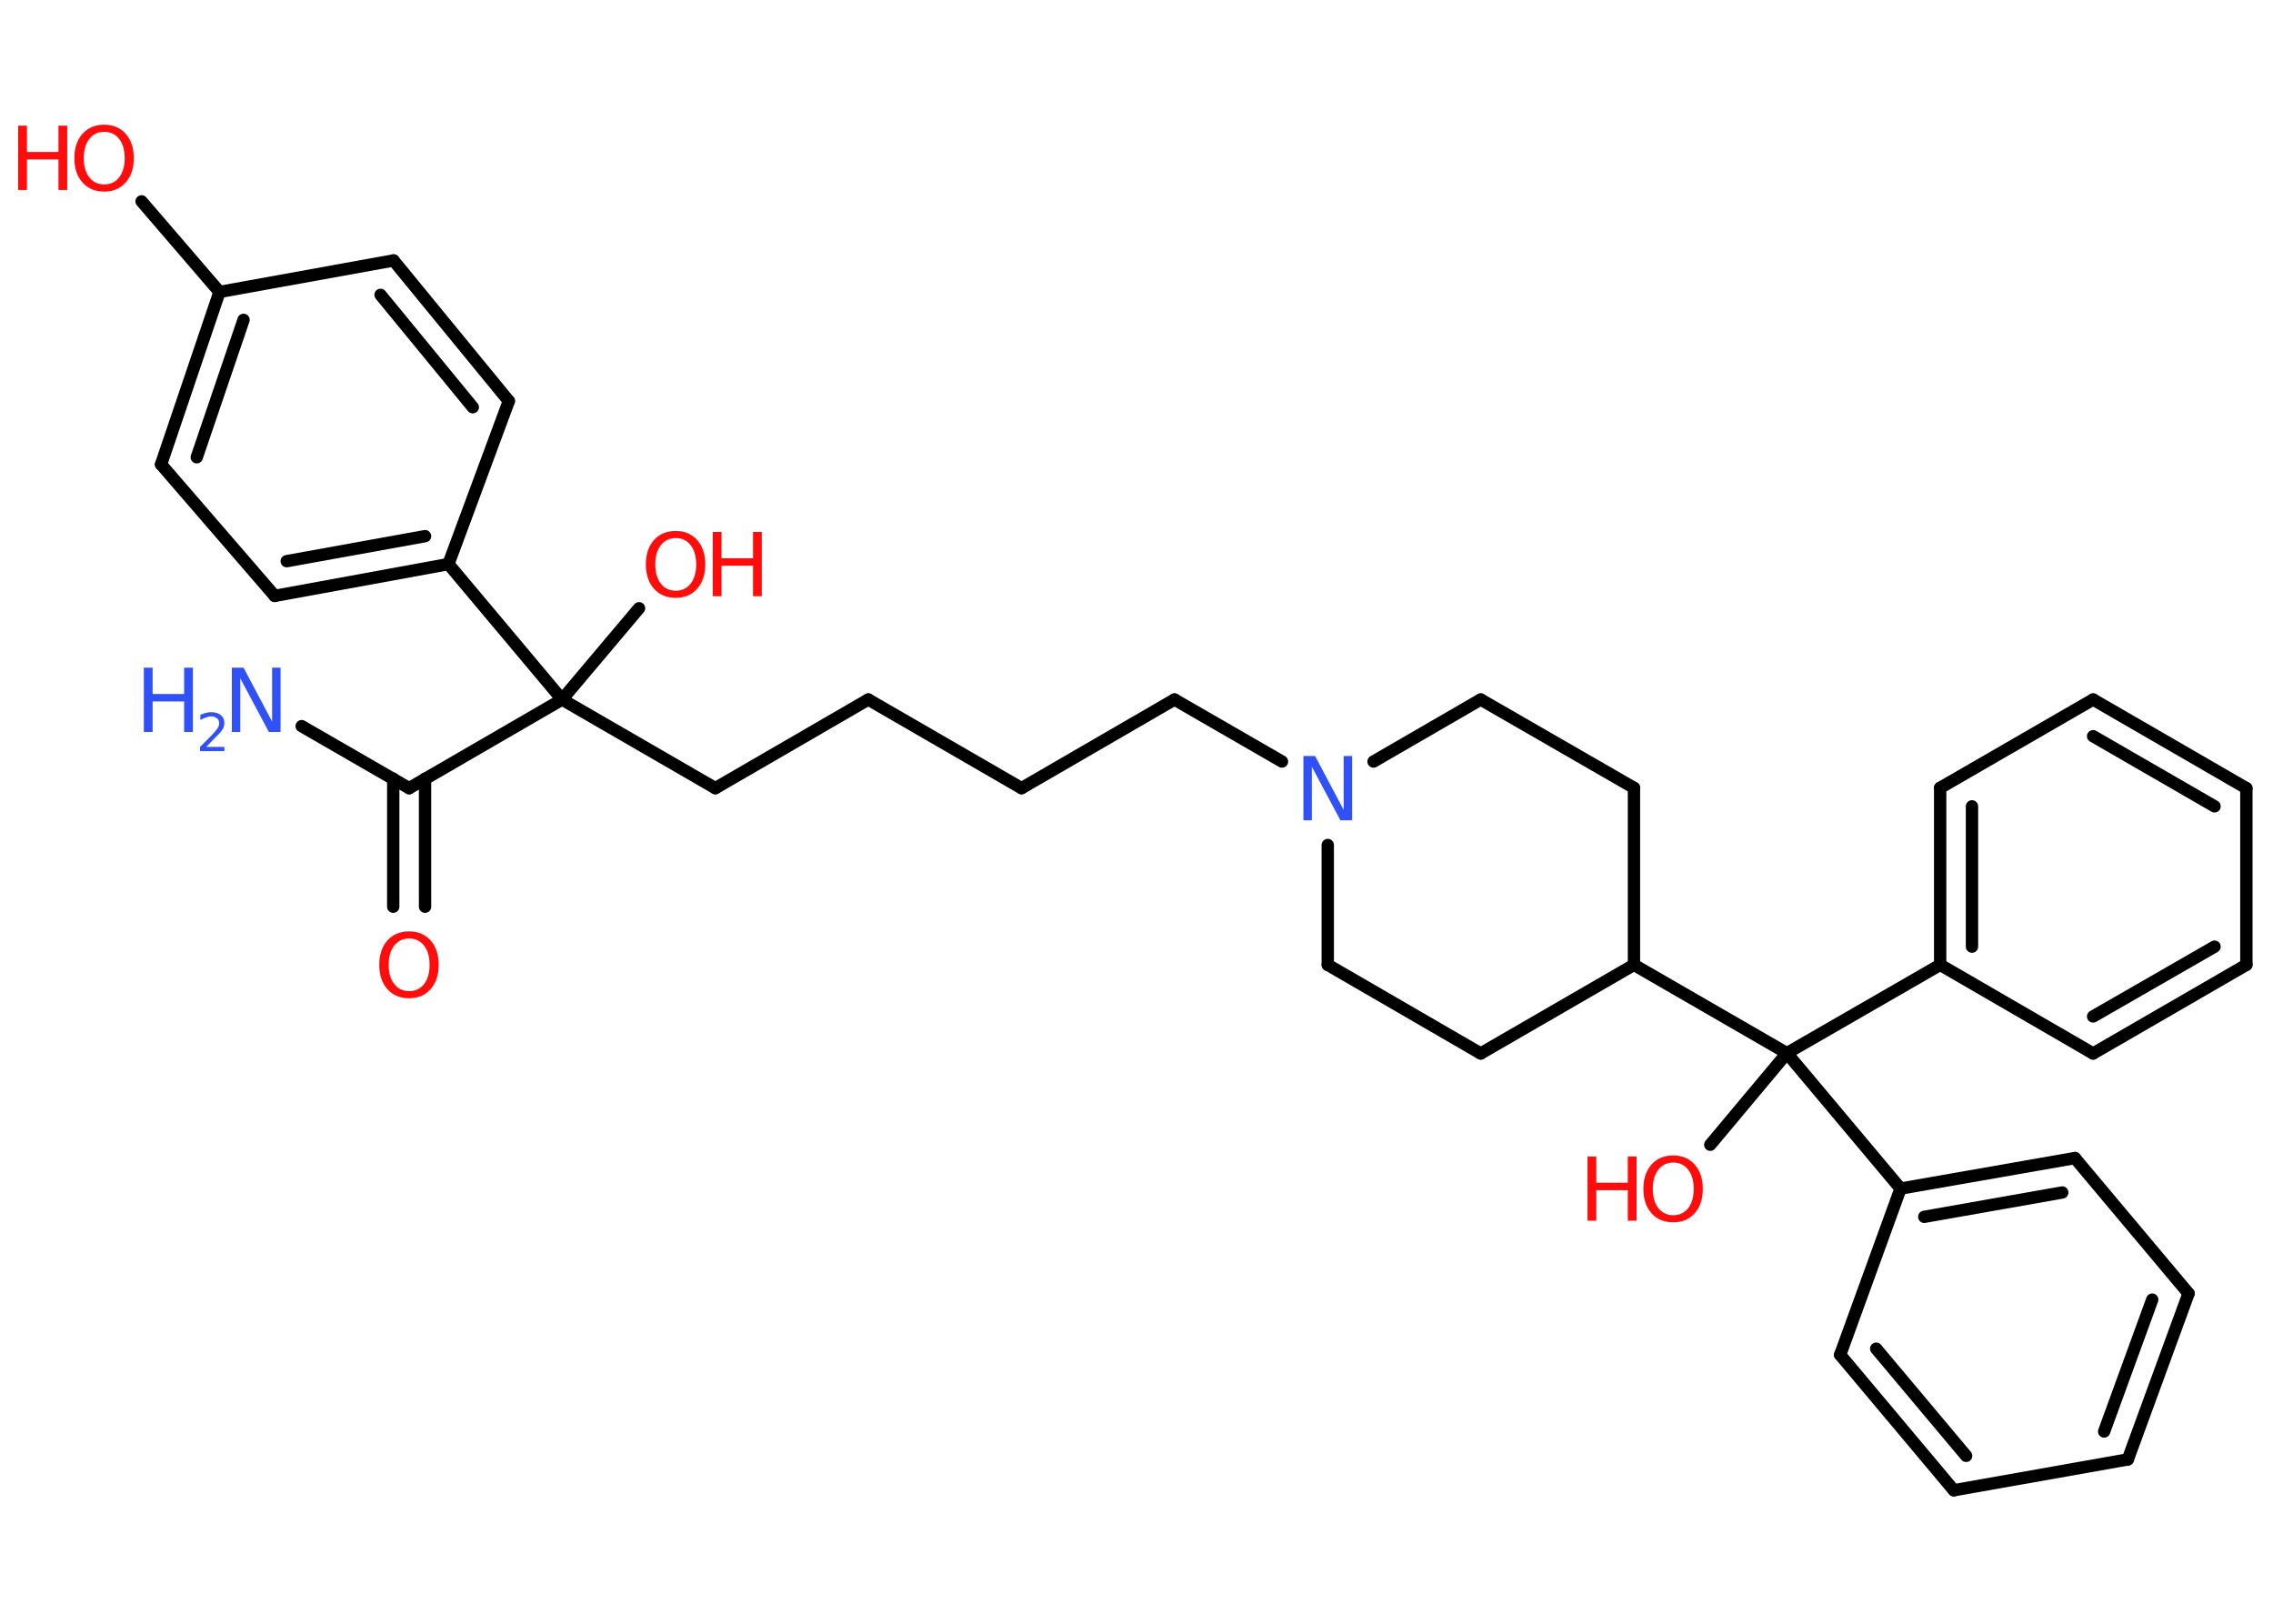<?xml version='1.0' encoding='UTF-8'?>
<!DOCTYPE svg PUBLIC "-//W3C//DTD SVG 1.1//EN" "http://www.w3.org/Graphics/SVG/1.1/DTD/svg11.dtd">
<svg version='1.2' xmlns='http://www.w3.org/2000/svg' xmlns:xlink='http://www.w3.org/1999/xlink' width='70.0mm' height='50.0mm' viewBox='0 0 70.0 50.0'>
  <desc>Generated by the Chemistry Development Kit (http://github.com/cdk)</desc>
  <g stroke-linecap='round' stroke-linejoin='round' stroke='#000000' stroke-width='.38' fill='#FF0D0D'>
    <rect x='.0' y='.0' width='70.0' height='50.0' fill='#FFFFFF' stroke='none'/>
    <g id='mol1' class='mol'>
      <line id='mol1bnd1' class='bond' x1='9.29' y1='22.36' x2='12.6' y2='24.27'/>
      <g id='mol1bnd2' class='bond'>
        <line x1='13.09' y1='23.98' x2='13.09' y2='27.92'/>
        <line x1='12.11' y1='23.98' x2='12.11' y2='27.92'/>
      </g>
      <line id='mol1bnd3' class='bond' x1='12.6' y1='24.27' x2='17.31' y2='21.54'/>
      <line id='mol1bnd4' class='bond' x1='17.31' y1='21.54' x2='19.68' y2='18.73'/>
      <line id='mol1bnd5' class='bond' x1='17.31' y1='21.54' x2='22.03' y2='24.27'/>
      <line id='mol1bnd6' class='bond' x1='22.03' y1='24.27' x2='26.74' y2='21.54'/>
      <line id='mol1bnd7' class='bond' x1='26.74' y1='21.54' x2='31.46' y2='24.27'/>
      <line id='mol1bnd8' class='bond' x1='31.46' y1='24.27' x2='36.17' y2='21.54'/>
      <line id='mol1bnd9' class='bond' x1='36.17' y1='21.54' x2='39.48' y2='23.45'/>
      <line id='mol1bnd10' class='bond' x1='42.3' y1='23.45' x2='45.6' y2='21.54'/>
      <line id='mol1bnd11' class='bond' x1='45.6' y1='21.54' x2='50.32' y2='24.26'/>
      <line id='mol1bnd12' class='bond' x1='50.32' y1='24.26' x2='50.32' y2='29.71'/>
      <line id='mol1bnd13' class='bond' x1='50.32' y1='29.71' x2='55.03' y2='32.43'/>
      <line id='mol1bnd14' class='bond' x1='55.03' y1='32.43' x2='52.67' y2='35.25'/>
      <line id='mol1bnd15' class='bond' x1='55.03' y1='32.43' x2='59.75' y2='29.71'/>
      <g id='mol1bnd16' class='bond'>
        <line x1='59.75' y1='24.26' x2='59.75' y2='29.71'/>
        <line x1='60.73' y1='24.83' x2='60.73' y2='29.15'/>
      </g>
      <line id='mol1bnd17' class='bond' x1='59.75' y1='24.26' x2='64.46' y2='21.54'/>
      <g id='mol1bnd18' class='bond'>
        <line x1='69.18' y1='24.27' x2='64.46' y2='21.54'/>
        <line x1='68.2' y1='24.83' x2='64.46' y2='22.67'/>
      </g>
      <line id='mol1bnd19' class='bond' x1='69.18' y1='24.27' x2='69.18' y2='29.71'/>
      <g id='mol1bnd20' class='bond'>
        <line x1='64.46' y1='32.44' x2='69.18' y2='29.71'/>
        <line x1='64.46' y1='31.3' x2='68.2' y2='29.15'/>
      </g>
      <line id='mol1bnd21' class='bond' x1='59.75' y1='29.71' x2='64.46' y2='32.44'/>
      <line id='mol1bnd22' class='bond' x1='55.03' y1='32.43' x2='58.53' y2='36.6'/>
      <g id='mol1bnd23' class='bond'>
        <line x1='63.9' y1='35.66' x2='58.53' y2='36.6'/>
        <line x1='63.51' y1='36.72' x2='59.26' y2='37.47'/>
      </g>
      <line id='mol1bnd24' class='bond' x1='63.9' y1='35.66' x2='67.4' y2='39.83'/>
      <g id='mol1bnd25' class='bond'>
        <line x1='65.53' y1='44.94' x2='67.4' y2='39.83'/>
        <line x1='64.8' y1='44.08' x2='66.28' y2='40.02'/>
      </g>
      <line id='mol1bnd26' class='bond' x1='65.53' y1='44.94' x2='60.17' y2='45.89'/>
      <g id='mol1bnd27' class='bond'>
        <line x1='56.67' y1='41.72' x2='60.17' y2='45.89'/>
        <line x1='57.78' y1='41.53' x2='60.55' y2='44.83'/>
      </g>
      <line id='mol1bnd28' class='bond' x1='58.53' y1='36.6' x2='56.67' y2='41.72'/>
      <line id='mol1bnd29' class='bond' x1='50.32' y1='29.71' x2='45.6' y2='32.44'/>
      <line id='mol1bnd30' class='bond' x1='45.6' y1='32.44' x2='40.89' y2='29.71'/>
      <line id='mol1bnd31' class='bond' x1='40.89' y1='26.02' x2='40.89' y2='29.71'/>
      <line id='mol1bnd32' class='bond' x1='17.31' y1='21.54' x2='13.81' y2='17.37'/>
      <g id='mol1bnd33' class='bond'>
        <line x1='8.46' y1='18.35' x2='13.81' y2='17.37'/>
        <line x1='8.83' y1='17.28' x2='13.09' y2='16.51'/>
      </g>
      <line id='mol1bnd34' class='bond' x1='8.46' y1='18.35' x2='4.96' y2='14.3'/>
      <g id='mol1bnd35' class='bond'>
        <line x1='6.76' y1='8.99' x2='4.96' y2='14.3'/>
        <line x1='7.5' y1='9.85' x2='6.06' y2='14.08'/>
      </g>
      <line id='mol1bnd36' class='bond' x1='6.76' y1='8.99' x2='4.36' y2='6.2'/>
      <line id='mol1bnd37' class='bond' x1='6.76' y1='8.99' x2='12.12' y2='8.02'/>
      <g id='mol1bnd38' class='bond'>
        <line x1='15.67' y1='12.35' x2='12.12' y2='8.02'/>
        <line x1='14.56' y1='12.54' x2='11.72' y2='9.08'/>
      </g>
      <line id='mol1bnd39' class='bond' x1='13.81' y1='17.37' x2='15.67' y2='12.35'/>
      <g id='mol1atm1' class='atom'>
        <path d='M7.14 20.56h.36l.88 1.66v-1.66h.26v1.98h-.36l-.88 -1.65v1.65h-.26v-1.98z' stroke='none' fill='#3050F8'/>
        <path d='M4.43 20.56h.27v.81h.97v-.81h.27v1.98h-.27v-.94h-.97v.94h-.27v-1.98z' stroke='none' fill='#3050F8'/>
        <path d='M6.35 23.0h.56v.13h-.75v-.13q.09 -.09 .25 -.25q.16 -.16 .2 -.21q.08 -.09 .11 -.15q.03 -.06 .03 -.12q.0 -.1 -.07 -.15q-.07 -.06 -.17 -.06q-.08 .0 -.16 .03q-.08 .03 -.18 .08v-.16q.1 -.04 .18 -.06q.08 -.02 .15 -.02q.19 .0 .3 .09q.11 .09 .11 .25q.0 .07 -.03 .14q-.03 .07 -.1 .15q-.02 .02 -.13 .13q-.11 .11 -.3 .31z' stroke='none' fill='#3050F8'/>
      </g>
      <path id='mol1atm3' class='atom' d='M12.6 28.9q-.29 .0 -.46 .22q-.17 .22 -.17 .59q.0 .37 .17 .59q.17 .22 .46 .22q.29 .0 .46 -.22q.17 -.22 .17 -.59q.0 -.37 -.17 -.59q-.17 -.22 -.46 -.22zM12.6 28.68q.41 .0 .66 .28q.25 .28 .25 .75q.0 .47 -.25 .75q-.25 .28 -.66 .28q-.42 .0 -.67 -.28q-.25 -.28 -.25 -.75q.0 -.47 .25 -.75q.25 -.28 .67 -.28z' stroke='none'/>
      <g id='mol1atm5' class='atom'>
        <path d='M20.81 16.57q-.29 .0 -.46 .22q-.17 .22 -.17 .59q.0 .37 .17 .59q.17 .22 .46 .22q.29 .0 .46 -.22q.17 -.22 .17 -.59q.0 -.37 -.17 -.59q-.17 -.22 -.46 -.22zM20.81 16.35q.41 .0 .66 .28q.25 .28 .25 .75q.0 .47 -.25 .75q-.25 .28 -.66 .28q-.42 .0 -.67 -.28q-.25 -.28 -.25 -.75q.0 -.47 .25 -.75q.25 -.28 .67 -.28z' stroke='none'/>
        <path d='M21.95 16.38h.27v.81h.97v-.81h.27v1.98h-.27v-.94h-.97v.94h-.27v-1.98z' stroke='none'/>
      </g>
      <path id='mol1atm10' class='atom' d='M40.14 23.28h.36l.88 1.66v-1.66h.26v1.98h-.36l-.88 -1.65v1.65h-.26v-1.98z' stroke='none' fill='#3050F8'/>
      <g id='mol1atm15' class='atom'>
        <path d='M51.53 35.8q-.29 .0 -.46 .22q-.17 .22 -.17 .59q.0 .37 .17 .59q.17 .22 .46 .22q.29 .0 .46 -.22q.17 -.22 .17 -.59q.0 -.37 -.17 -.59q-.17 -.22 -.46 -.22zM51.53 35.58q.41 .0 .66 .28q.25 .28 .25 .75q.0 .47 -.25 .75q-.25 .28 -.66 .28q-.42 .0 -.67 -.28q-.25 -.28 -.25 -.75q.0 -.47 .25 -.75q.25 -.28 .67 -.28z' stroke='none'/>
        <path d='M48.89 35.61h.27v.81h.97v-.81h.27v1.98h-.27v-.94h-.97v.94h-.27v-1.98z' stroke='none'/>
      </g>
      <g id='mol1atm34' class='atom'>
        <path d='M3.21 4.06q-.29 .0 -.46 .22q-.17 .22 -.17 .59q.0 .37 .17 .59q.17 .22 .46 .22q.29 .0 .46 -.22q.17 -.22 .17 -.59q.0 -.37 -.17 -.59q-.17 -.22 -.46 -.22zM3.21 3.84q.41 .0 .66 .28q.25 .28 .25 .75q.0 .47 -.25 .75q-.25 .28 -.66 .28q-.42 .0 -.67 -.28q-.25 -.28 -.25 -.75q.0 -.47 .25 -.75q.25 -.28 .67 -.28z' stroke='none'/>
        <path d='M.56 3.87h.27v.81h.97v-.81h.27v1.98h-.27v-.94h-.97v.94h-.27v-1.98z' stroke='none'/>
      </g>
    </g>
  </g>
</svg>
